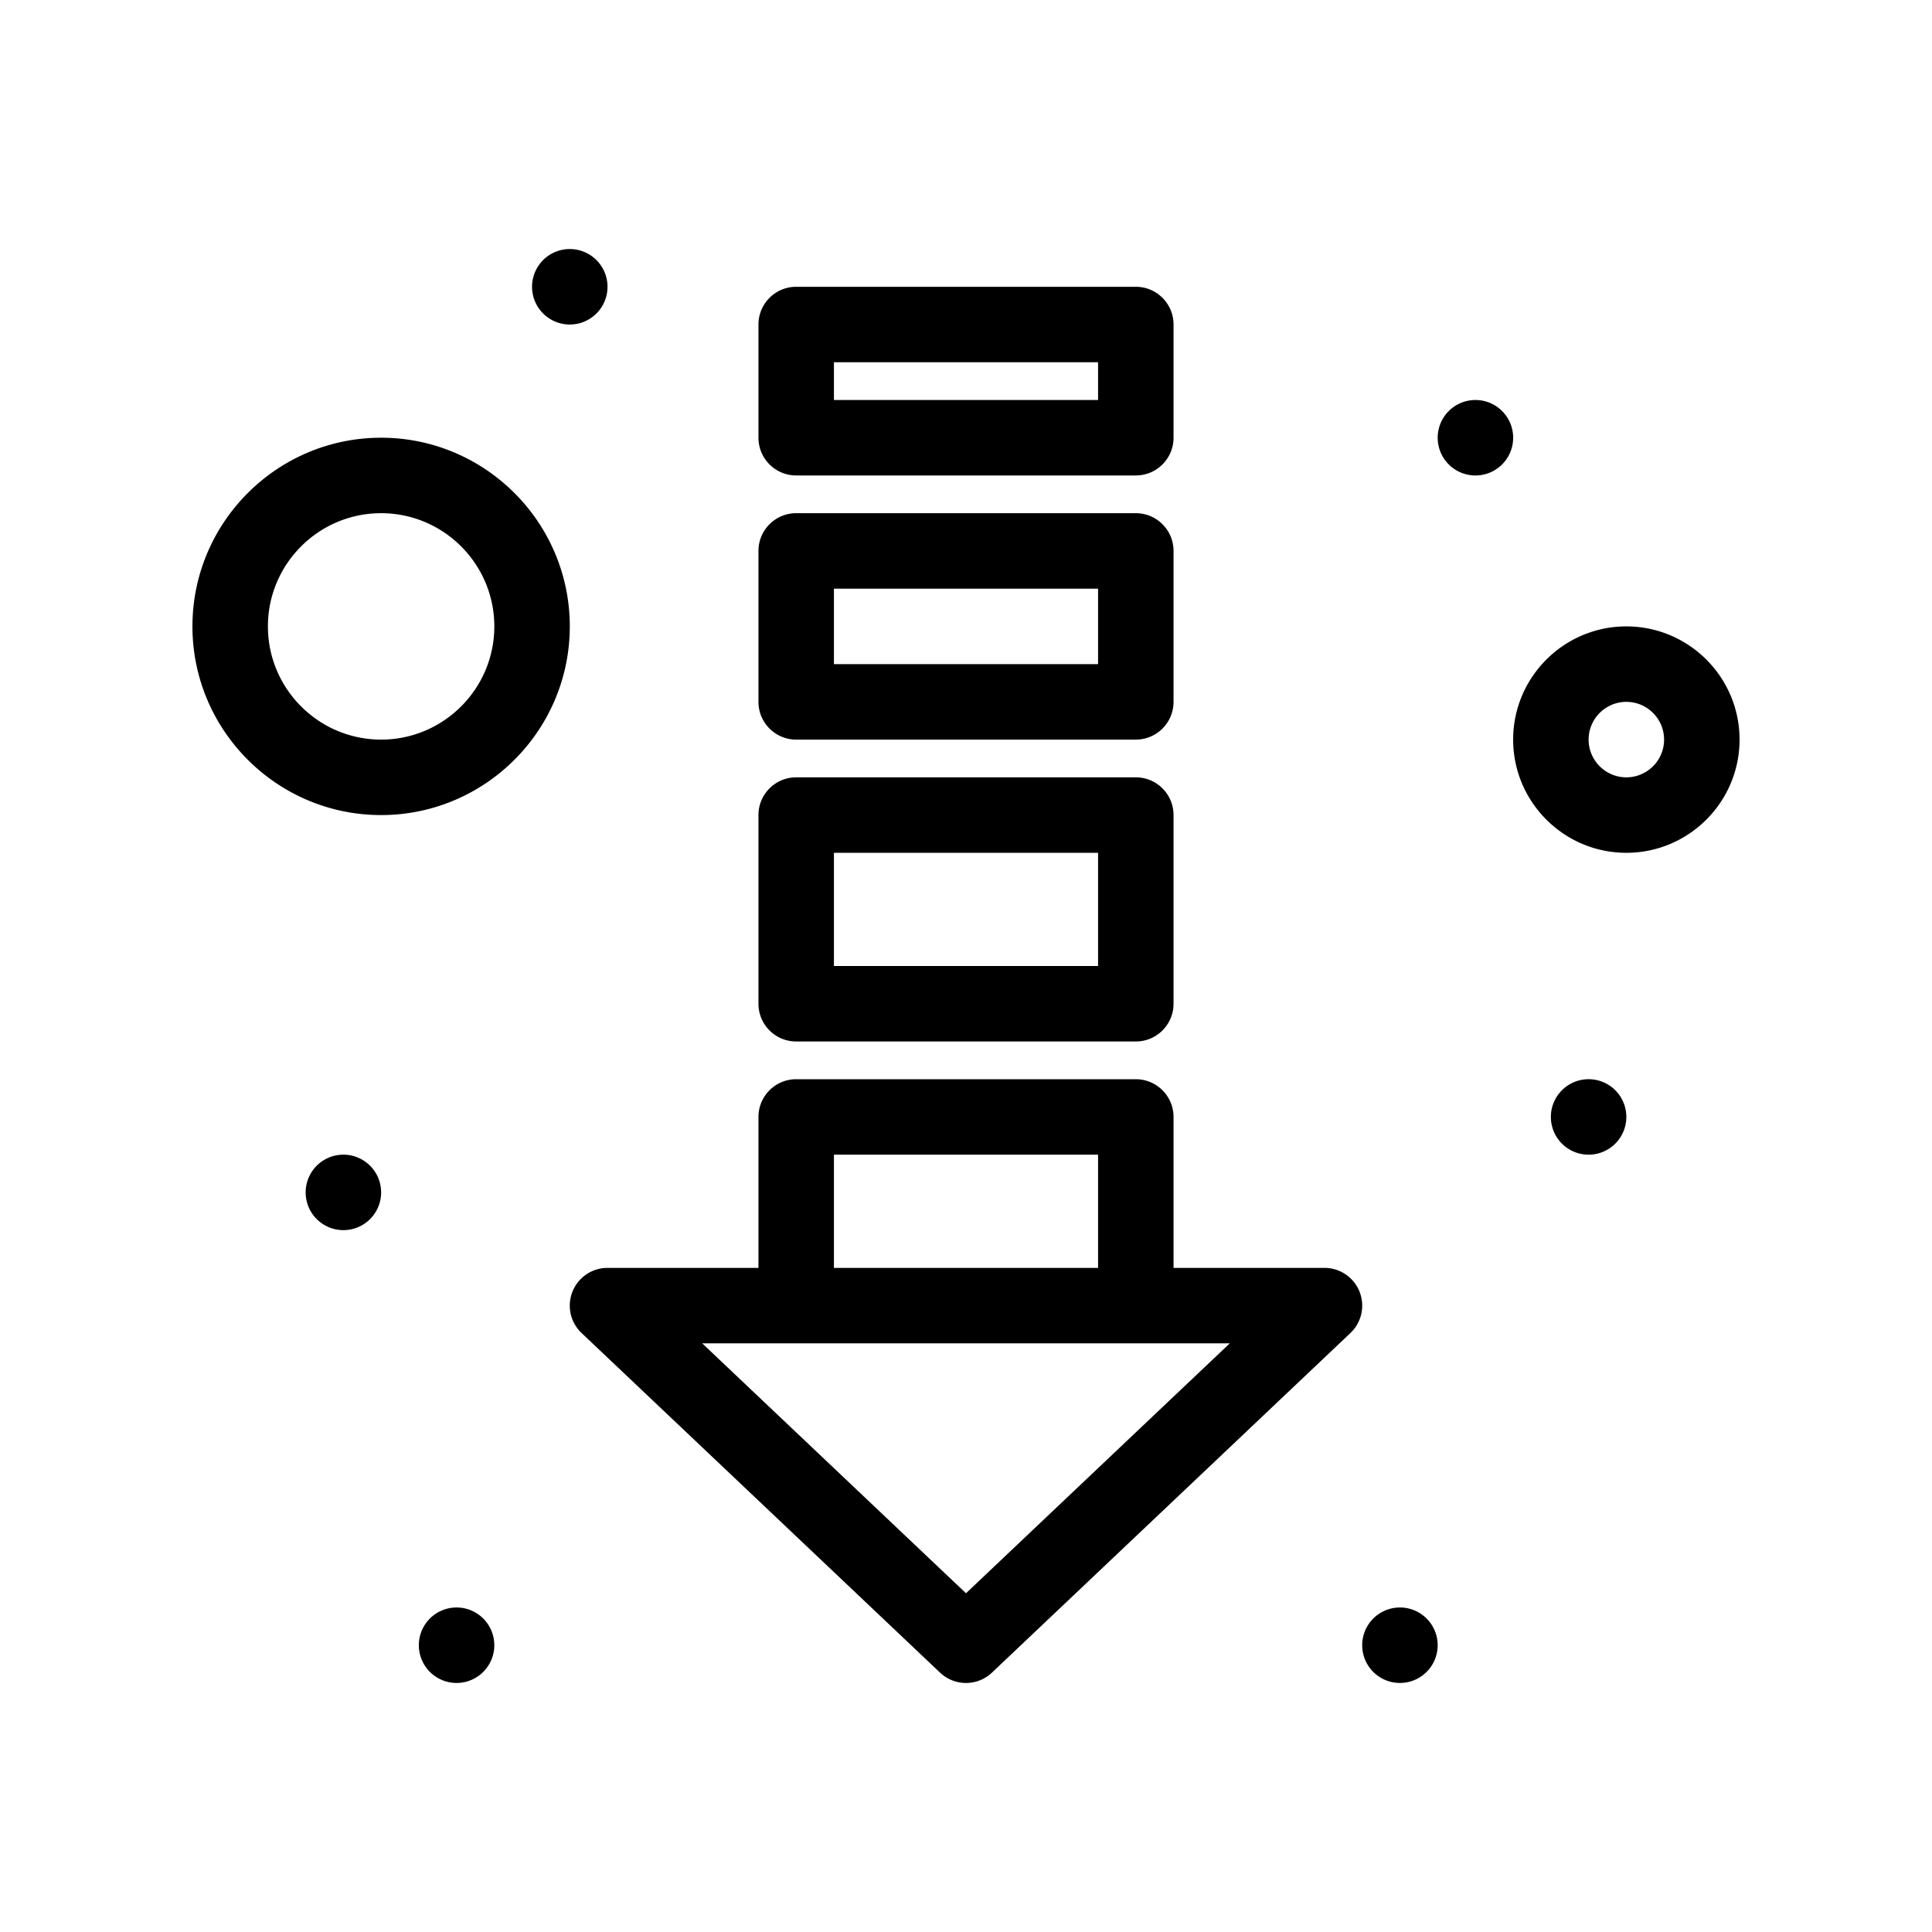 <svg fill="#000000" xmlns="http://www.w3.org/2000/svg"  viewBox="0 0 512 512" width="256px" height="256px"><path d="M360.29 342.302c-1.516-3.804-5.196-6.299-9.29-6.299h-40v-40c0-5.522-4.478-10-10-10h-90c-5.523 0-10 4.478-10 10v40h-40c-4.094 0-7.774 2.495-9.29 6.299-1.516 3.803-.56 8.146 2.412 10.961l95 90c3.855 3.653 9.898 3.654 13.755 0l95-90C360.85 350.447 361.805 346.104 360.29 342.302zM221 306.003h70v30h-70V306.003zM256 422.228l-69.904-66.225c33.16 0 110.845 0 139.809 0L256 422.228zM211 276.003h90c5.522 0 10-4.478 10-10v-50c0-5.523-4.478-10-10-10h-90c-5.523 0-10 4.477-10 10v50C201 271.525 205.477 276.003 211 276.003zM221 226.002h70v30h-70V226.002zM211 196.002h90c5.522 0 10-4.477 10-10v-40c0-5.523-4.478-10-10-10h-90c-5.523 0-10 4.477-10 10v40C201 191.525 205.477 196.002 211 196.002zM221 156.002h70v20h-70V156.002zM211 126.002h90c5.522 0 10-4.477 10-10v-30c0-5.523-4.478-10-10-10h-90c-5.523 0-10 4.477-10 10v30C201 121.525 205.477 126.002 211 126.002zM221 96.002h70v10h-70V96.002zM120.997 426A10 10 0 10120.997 446 10 10 0 10120.997 426zM91.003 306A10 10 0 1091.003 326 10 10 0 1091.003 306zM370.997 426A10 10 0 10370.997 446 10 10 0 10370.997 426zM420.997 286A10 10 0 10420.997 306 10 10 0 10420.997 286zM391.003 106.005A10 10 0 10391.003 126.005 10 10 0 10391.003 106.005zM150.997 66A10 10 0 10150.997 86 10 10 0 10150.997 66zM101 116.002c-27.57 0-50 22.43-50 50s22.43 50 50 50 50-22.43 50-50S128.57 116.002 101 116.002zM101 196.002c-16.542 0-30-13.458-30-30s13.458-30 30-30 30 13.458 30 30S117.542 196.002 101 196.002zM431 166.002c-16.542 0-30 13.458-30 30s13.458 30 30 30 30-13.458 30-30S447.542 166.002 431 166.002zM431 206.002c-5.514 0-10-4.486-10-10s4.486-10 10-10 10 4.486 10 10S436.514 206.002 431 206.002z"/></svg>